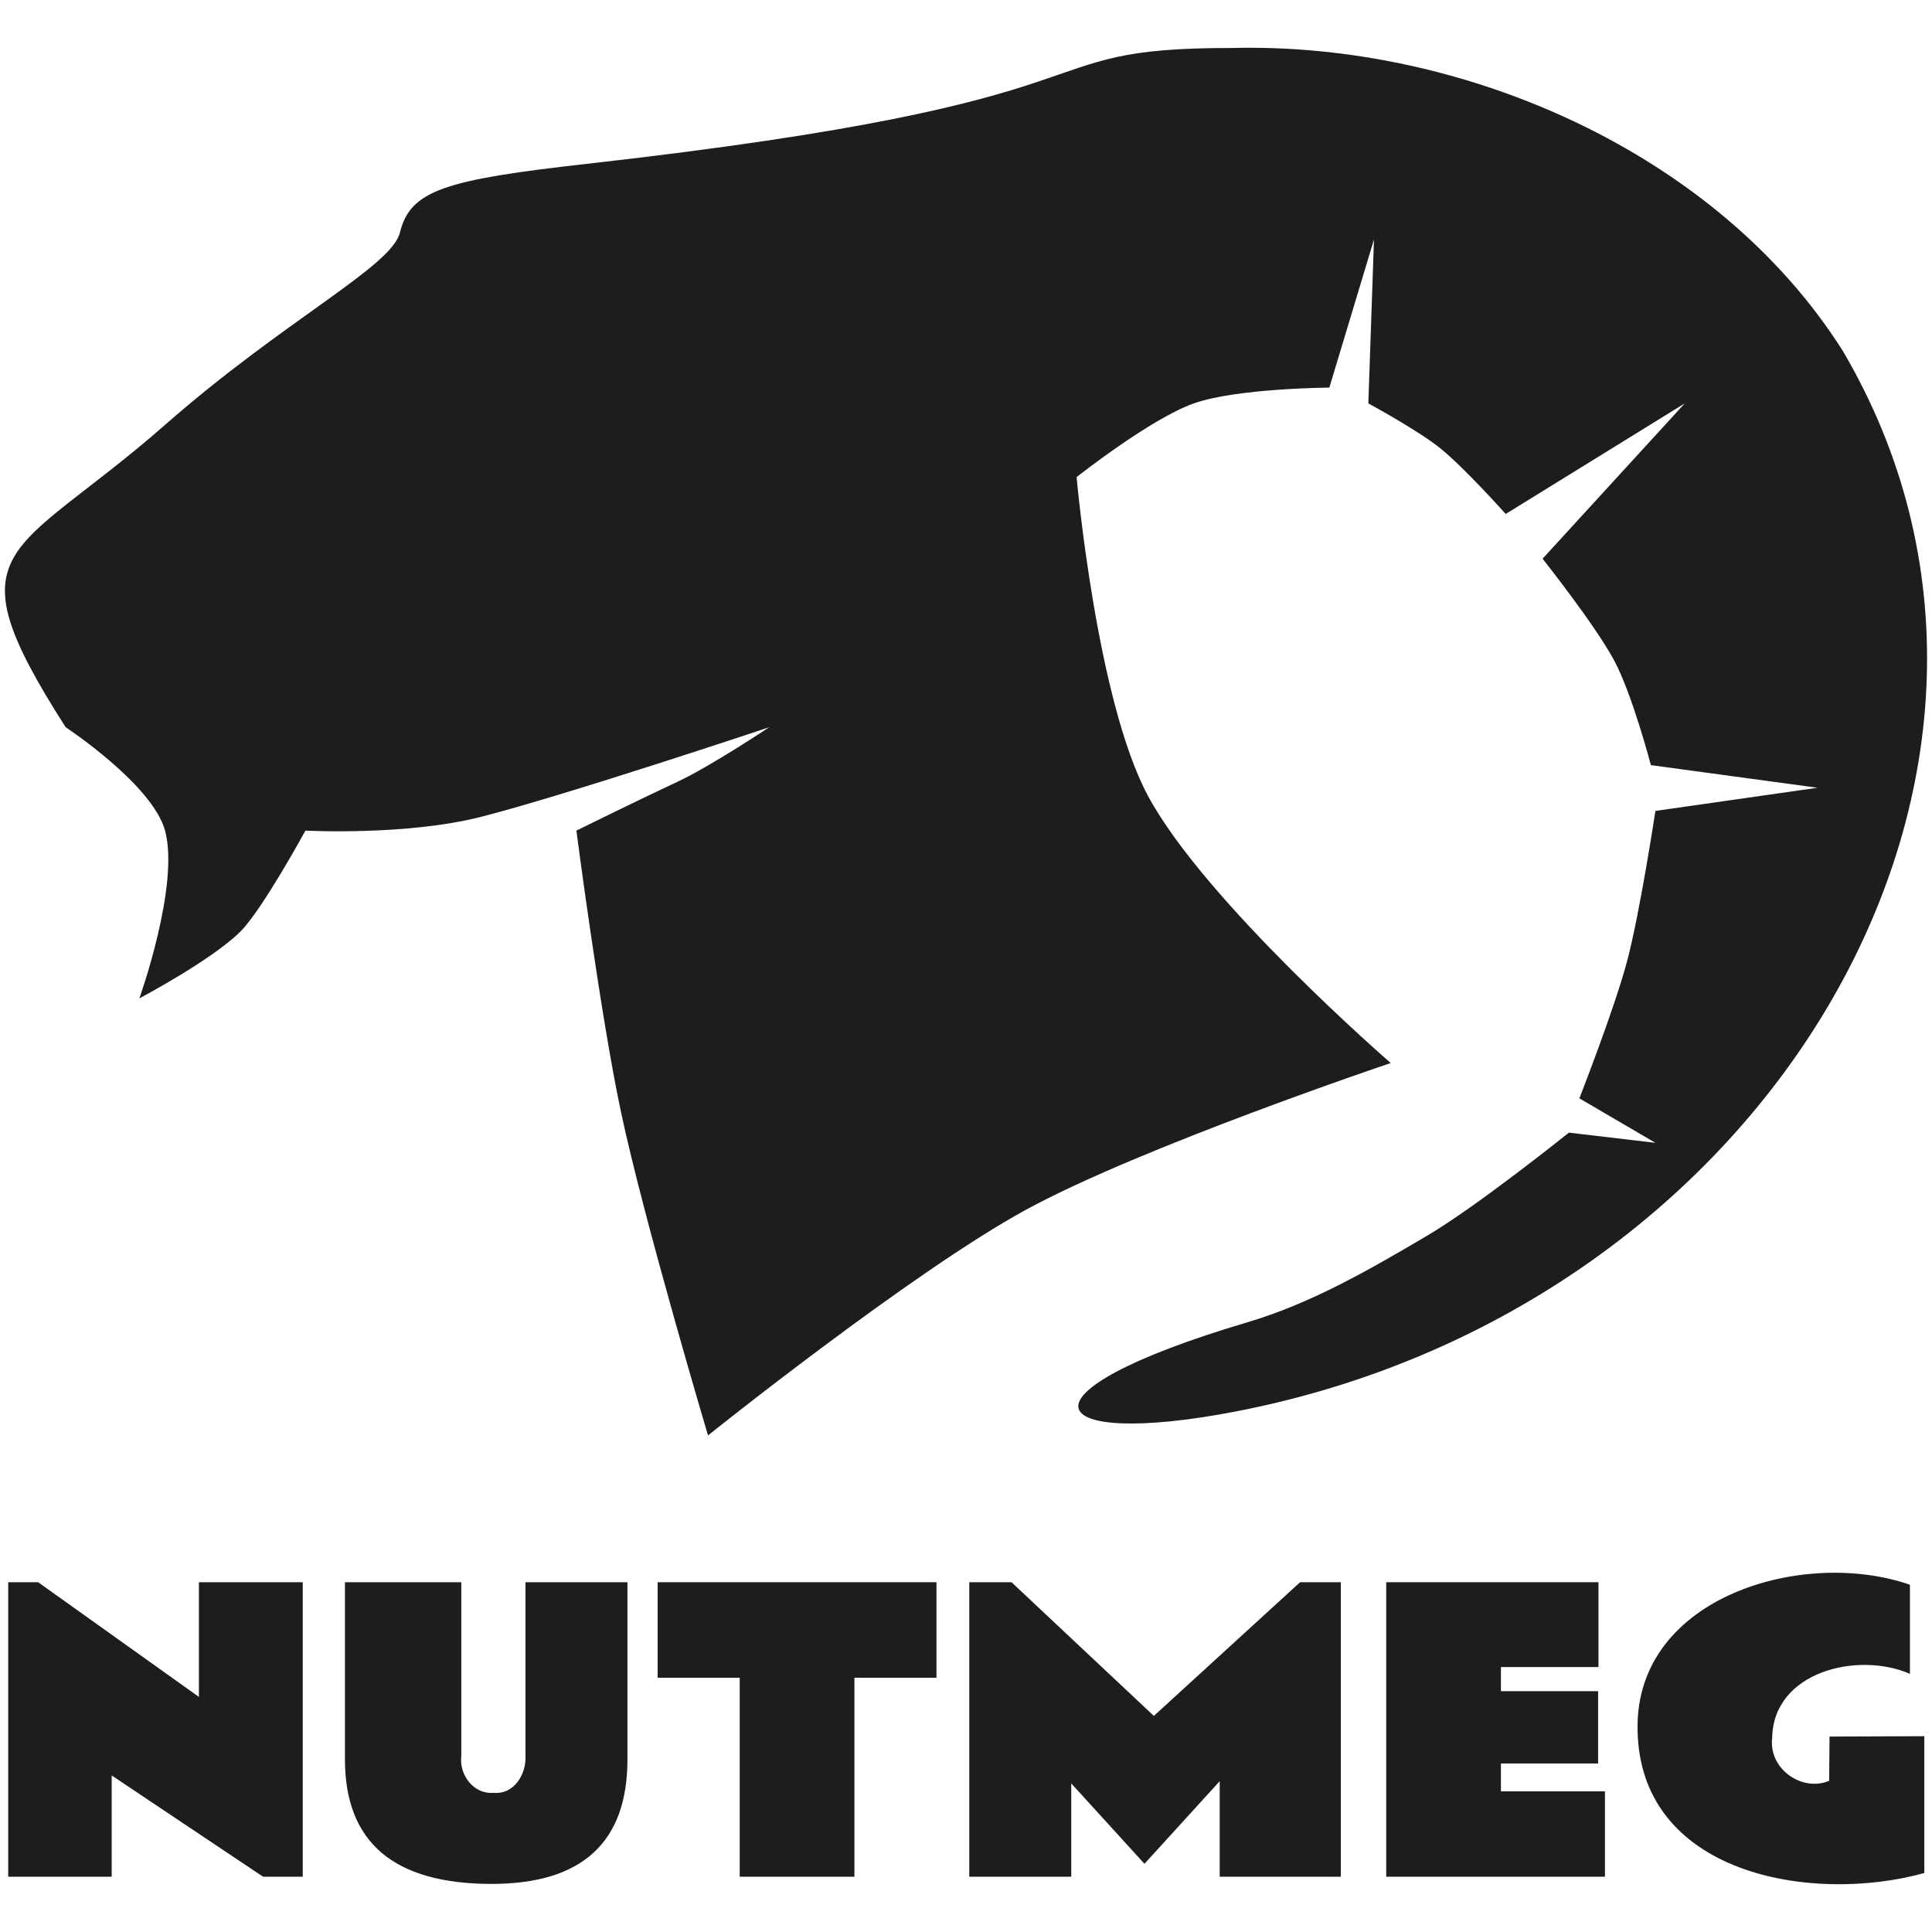 <?xml version="1.0"?>
<svg version="1.1" xmlns="http://www.w3.org/2000/svg" xmlns:xlink="http://www.w3.org/1999/xlink" width="512" height="512">
    <desc iVinci="yes" version="4.6" gridStep="20" showGrid="no" snapToGrid="no" codePlatform="0"/>
    <g id="Layer1" name="Layer 1" opacity="1">
        <g id="Shape1">
            <desc shapeID="1" type="0" basicInfo-basicType="0" basicInfo-roundedRectRadius="12" basicInfo-polygonSides="6" basicInfo-starPoints="5" bounding="rect(-36.506,-26.354,73.011,52.708)" text="" font-familyName="" font-pixelSize="20" font-bold="0" font-underline="0" font-alignment="1" strokeStyle="0" markerStart="0" markerEnd="0" shadowEnabled="0" shadowOffsetX="0" shadowOffsetY="2" shadowBlur="4" shadowOpacity="160" blurEnabled="0" blurRadius="4" transform="matrix(6.977,0,0,6.977,256,196.526)" pers-center="0,0" pers-size="0,0" pers-start="0,0" pers-end="0,0" locked="0" mesh="" flag=""/>
            <path id="shapePath1" d="M155.54,43.414 C117.941,47.647 108.795,50.391 106.003,61.554 C103.913,70.623 75.637,84.595 43.738,112.594 C3.325,148.066 -13.836,143.88 17.399,192.718 C17.399,192.718 40.414,207.891 43.738,220.117 C47.671,234.585 36.934,264.578 36.934,264.578 C36.934,264.578 56.161,254.422 63.736,246.848 C69.537,241.046 80.943,220.117 80.943,220.117 C80.943,220.117 107.713,221.542 127.614,216.439 C150.632,210.535 203.866,192.718 203.866,192.718 C203.866,192.718 188.134,203.184 179.599,207.145 C171.009,211.131 152.749,220.117 152.749,220.117 C152.749,220.117 159.086,268.928 164.579,294.751 C170.732,323.668 187.633,380.395 187.633,380.395 C187.633,380.395 241.637,337.1 271.864,320.613 C302.363,303.979 368.556,281.714 368.556,281.714 C368.556,281.714 319.265,238.965 304.186,210.838 C290.564,185.43 285.309,126.437 285.309,126.437 C285.309,126.437 304.842,110.987 316.373,106.903 C327.733,102.879 352.287,102.716 352.287,102.716 L364.117,63.472 L362.624,106.903 C362.624,106.903 375.684,113.967 381.665,118.781 C388.079,123.944 399.032,136.206 399.032,136.206 L446.475,106.903 L408.799,148.066 C408.799,148.066 422.363,165.132 427.638,174.779 C432.487,183.654 437.504,202.767 437.504,202.767 L481.668,208.765 L438.699,214.9 C438.699,214.9 434.636,241.729 431.223,254.627 C427.855,267.357 418.548,291.072 418.548,291.072 L438.699,302.861 L415.776,300.161 C415.776,300.161 391.605,319.562 378.304,327.412 C363.119,336.374 347.564,345.382 330.658,350.394 C266.599,369.386 276.239,383.882 327.171,374.117 C470.028,346.718 553.219,203.184 488.336,92.95 C455.012,40.348 387.693,11.168 326.473,12.716 C267.732,12.655 304.186,26.678 155.54,43.414 Z" style="stroke:none;fill-rule:evenodd;fill:#1d1d1d;fill-opacity:1;"/>
        </g>
        <g id="Shape2">
            <desc shapeID="2" type="0" basicInfo-basicType="0" basicInfo-roundedRectRadius="12" basicInfo-polygonSides="6" basicInfo-starPoints="5" bounding="rect(-38.804,-38.804,77.608,77.608)" text="" font-familyName="Rammetto One" font-pixelSize="90" font-bold="0" font-underline="0" font-alignment="1" strokeStyle="0" markerStart="0" markerEnd="0" shadowEnabled="0" shadowOffsetX="0" shadowOffsetY="2" shadowBlur="4" shadowOpacity="160" blurEnabled="0" blurRadius="4" transform="matrix(1.006,0,0,1.006,41.205,458.326)" pers-center="0,0" pers-size="0,0" pers-start="0,0" pers-end="0,0" locked="0" mesh="" flag=""/>
            <path id="shapePath2" d="M2.181,419.302 L10.098,419.302 L52.714,449.7 L52.714,419.302 L80.228,419.302 L80.228,497.349 L69.721,497.349 L29.598,470.519 L29.598,497.349 L2.181,497.349 L2.181,419.302 Z" style="stroke:none;fill-rule:evenodd;fill:#1d1d1d;fill-opacity:1;"/>
        </g>
        <g id="Shape3">
            <desc shapeID="3" type="0" basicInfo-basicType="0" basicInfo-roundedRectRadius="12" basicInfo-polygonSides="6" basicInfo-starPoints="5" bounding="rect(-37.225,-39.752,74.449,79.503)" text="" font-familyName="Rammetto One" font-pixelSize="90" font-bold="0" font-underline="0" font-alignment="1" strokeStyle="0" markerStart="0" markerEnd="0" shadowEnabled="0" shadowOffsetX="0" shadowOffsetY="2" shadowBlur="4" shadowOpacity="160" blurEnabled="0" blurRadius="4" transform="matrix(1.006,0,0,1.006,128.847,459.278)" pers-center="0,0" pers-size="0,0" pers-start="0,0" pers-end="0,0" locked="0" mesh="" flag=""/>
            <path id="shapePath3" d="M130.264,499.255 C104.363,499.255 91.412,488.243 91.412,466.219 L91.412,419.302 L122.25,419.302 L122.25,465.339 C121.62,470.348 125.516,475.555 130.754,475.113 C136.305,475.666 139.566,470.051 139.257,465.142 L139.257,419.302 L166.282,419.302 L166.282,466.219 C166.282,488.243 154.277,499.255 130.264,499.255 Z" style="stroke:none;fill-rule:evenodd;fill:#1d1d1d;fill-opacity:1;"/>
        </g>
        <g id="Shape4">
            <desc shapeID="4" type="0" basicInfo-basicType="0" basicInfo-roundedRectRadius="12" basicInfo-polygonSides="6" basicInfo-starPoints="5" bounding="rect(-36.739,-38.804,73.478,77.608)" text="" font-familyName="Rammetto One" font-pixelSize="90" font-bold="0" font-underline="0" font-alignment="1" strokeStyle="0" markerStart="0" markerEnd="0" shadowEnabled="0" shadowOffsetX="0" shadowOffsetY="2" shadowBlur="4" shadowOpacity="160" blurEnabled="0" blurRadius="4" transform="matrix(1.006,0,0,1.006,211.23,458.326)" pers-center="0,0" pers-size="0,0" pers-start="0,0" pers-end="0,0" locked="0" mesh="" flag=""/>
            <path id="shapePath4" d="M174.283,419.302 L248.176,419.302 L248.176,444.618 L226.428,444.618 L226.428,497.349 L196.031,497.349 L196.031,444.618 L174.283,444.618 L174.283,419.302 Z" style="stroke:none;fill-rule:evenodd;fill:#1d1d1d;fill-opacity:1;"/>
        </g>
        <g id="Shape5">
            <desc shapeID="5" type="0" basicInfo-basicType="0" basicInfo-roundedRectRadius="12" basicInfo-polygonSides="6" basicInfo-starPoints="5" bounding="rect(-48.961,-38.804,97.921,77.608)" text="" font-familyName="Rammetto One" font-pixelSize="90" font-bold="0" font-underline="0" font-alignment="1" strokeStyle="0" markerStart="0" markerEnd="0" shadowEnabled="0" shadowOffsetX="0" shadowOffsetY="2" shadowBlur="4" shadowOpacity="160" blurEnabled="0" blurRadius="4" transform="matrix(1.006,0,0,1.006,306.103,458.326)" pers-center="0,0" pers-size="0,0" pers-start="0,0" pers-end="0,0" locked="0" mesh="" flag=""/>
            <path id="shapePath5" d="M256.866,419.302 L268.058,419.302 L305.786,454.733 L344.54,419.302 L355.34,419.302 L355.34,497.349 L323.233,497.349 L323.233,472.034 L303.295,493.928 L283.892,472.62 L283.892,497.349 L256.866,497.349 L256.866,419.302 Z" style="stroke:none;fill-rule:evenodd;fill:#1d1d1d;fill-opacity:1;"/>
        </g>
        <g id="Shape6">
            <desc shapeID="6" type="0" basicInfo-basicType="0" basicInfo-roundedRectRadius="12" basicInfo-polygonSides="6" basicInfo-starPoints="5" bounding="rect(-28.819,-38.804,57.637,77.608)" text="" font-familyName="Rammetto One" font-pixelSize="90" font-bold="0" font-underline="0" font-alignment="1" strokeStyle="0" markerStart="0" markerEnd="0" shadowEnabled="0" shadowOffsetX="0" shadowOffsetY="2" shadowBlur="4" shadowOpacity="160" blurEnabled="0" blurRadius="4" transform="matrix(1.006,0,0,1.006,396.343,458.326)" pers-center="0,0" pers-size="0,0" pers-start="0,0" pers-end="0,0" locked="0" mesh="" flag=""/>
            <path id="shapePath6" d="M367.362,419.302 L423.612,419.302 L423.612,441.783 L397.76,441.783 L397.76,448.186 L423.514,448.186 L423.514,467.342 L397.76,467.342 L397.76,474.722 L425.324,474.722 L425.324,497.349 L367.362,497.349 L367.362,419.302 Z" style="stroke:none;fill-rule:evenodd;fill:#1d1d1d;fill-opacity:1;"/>
        </g>
        <g id="Shape7">
            <desc shapeID="7" type="0" basicInfo-basicType="0" basicInfo-roundedRectRadius="12" basicInfo-polygonSides="6" basicInfo-starPoints="5" bounding="rect(-37.785,-41.042,75.569,82.083)" text="" font-familyName="Rammetto One" font-pixelSize="90" font-bold="0" font-underline="0" font-alignment="1" strokeStyle="0" markerStart="0" markerEnd="0" shadowEnabled="0" shadowOffsetX="0" shadowOffsetY="2" shadowBlur="4" shadowOpacity="160" blurEnabled="0" blurRadius="4" transform="matrix(1.006,0,0,1.006,471.967,458.07)" pers-center="0,0" pers-size="0,0" pers-start="0,0" pers-end="0,0" locked="0" mesh="" flag=""/>
            <path id="shapePath7" d="M509.964,460.109 L509.964,496.371 C479.823,504.694 434.132,496.656 433.97,457.909 C433.718,422.943 478.231,410.204 506.152,419.985 L506.152,443.591 C492.387,437.564 469.899,442.955 469.646,460.597 C468.65,468.682 477.468,474.984 484.748,471.937 L484.844,460.207 L509.964,460.109 Z" style="stroke:none;fill-rule:evenodd;fill:#1d1d1d;fill-opacity:1;"/>
        </g>
    </g>
</svg>
